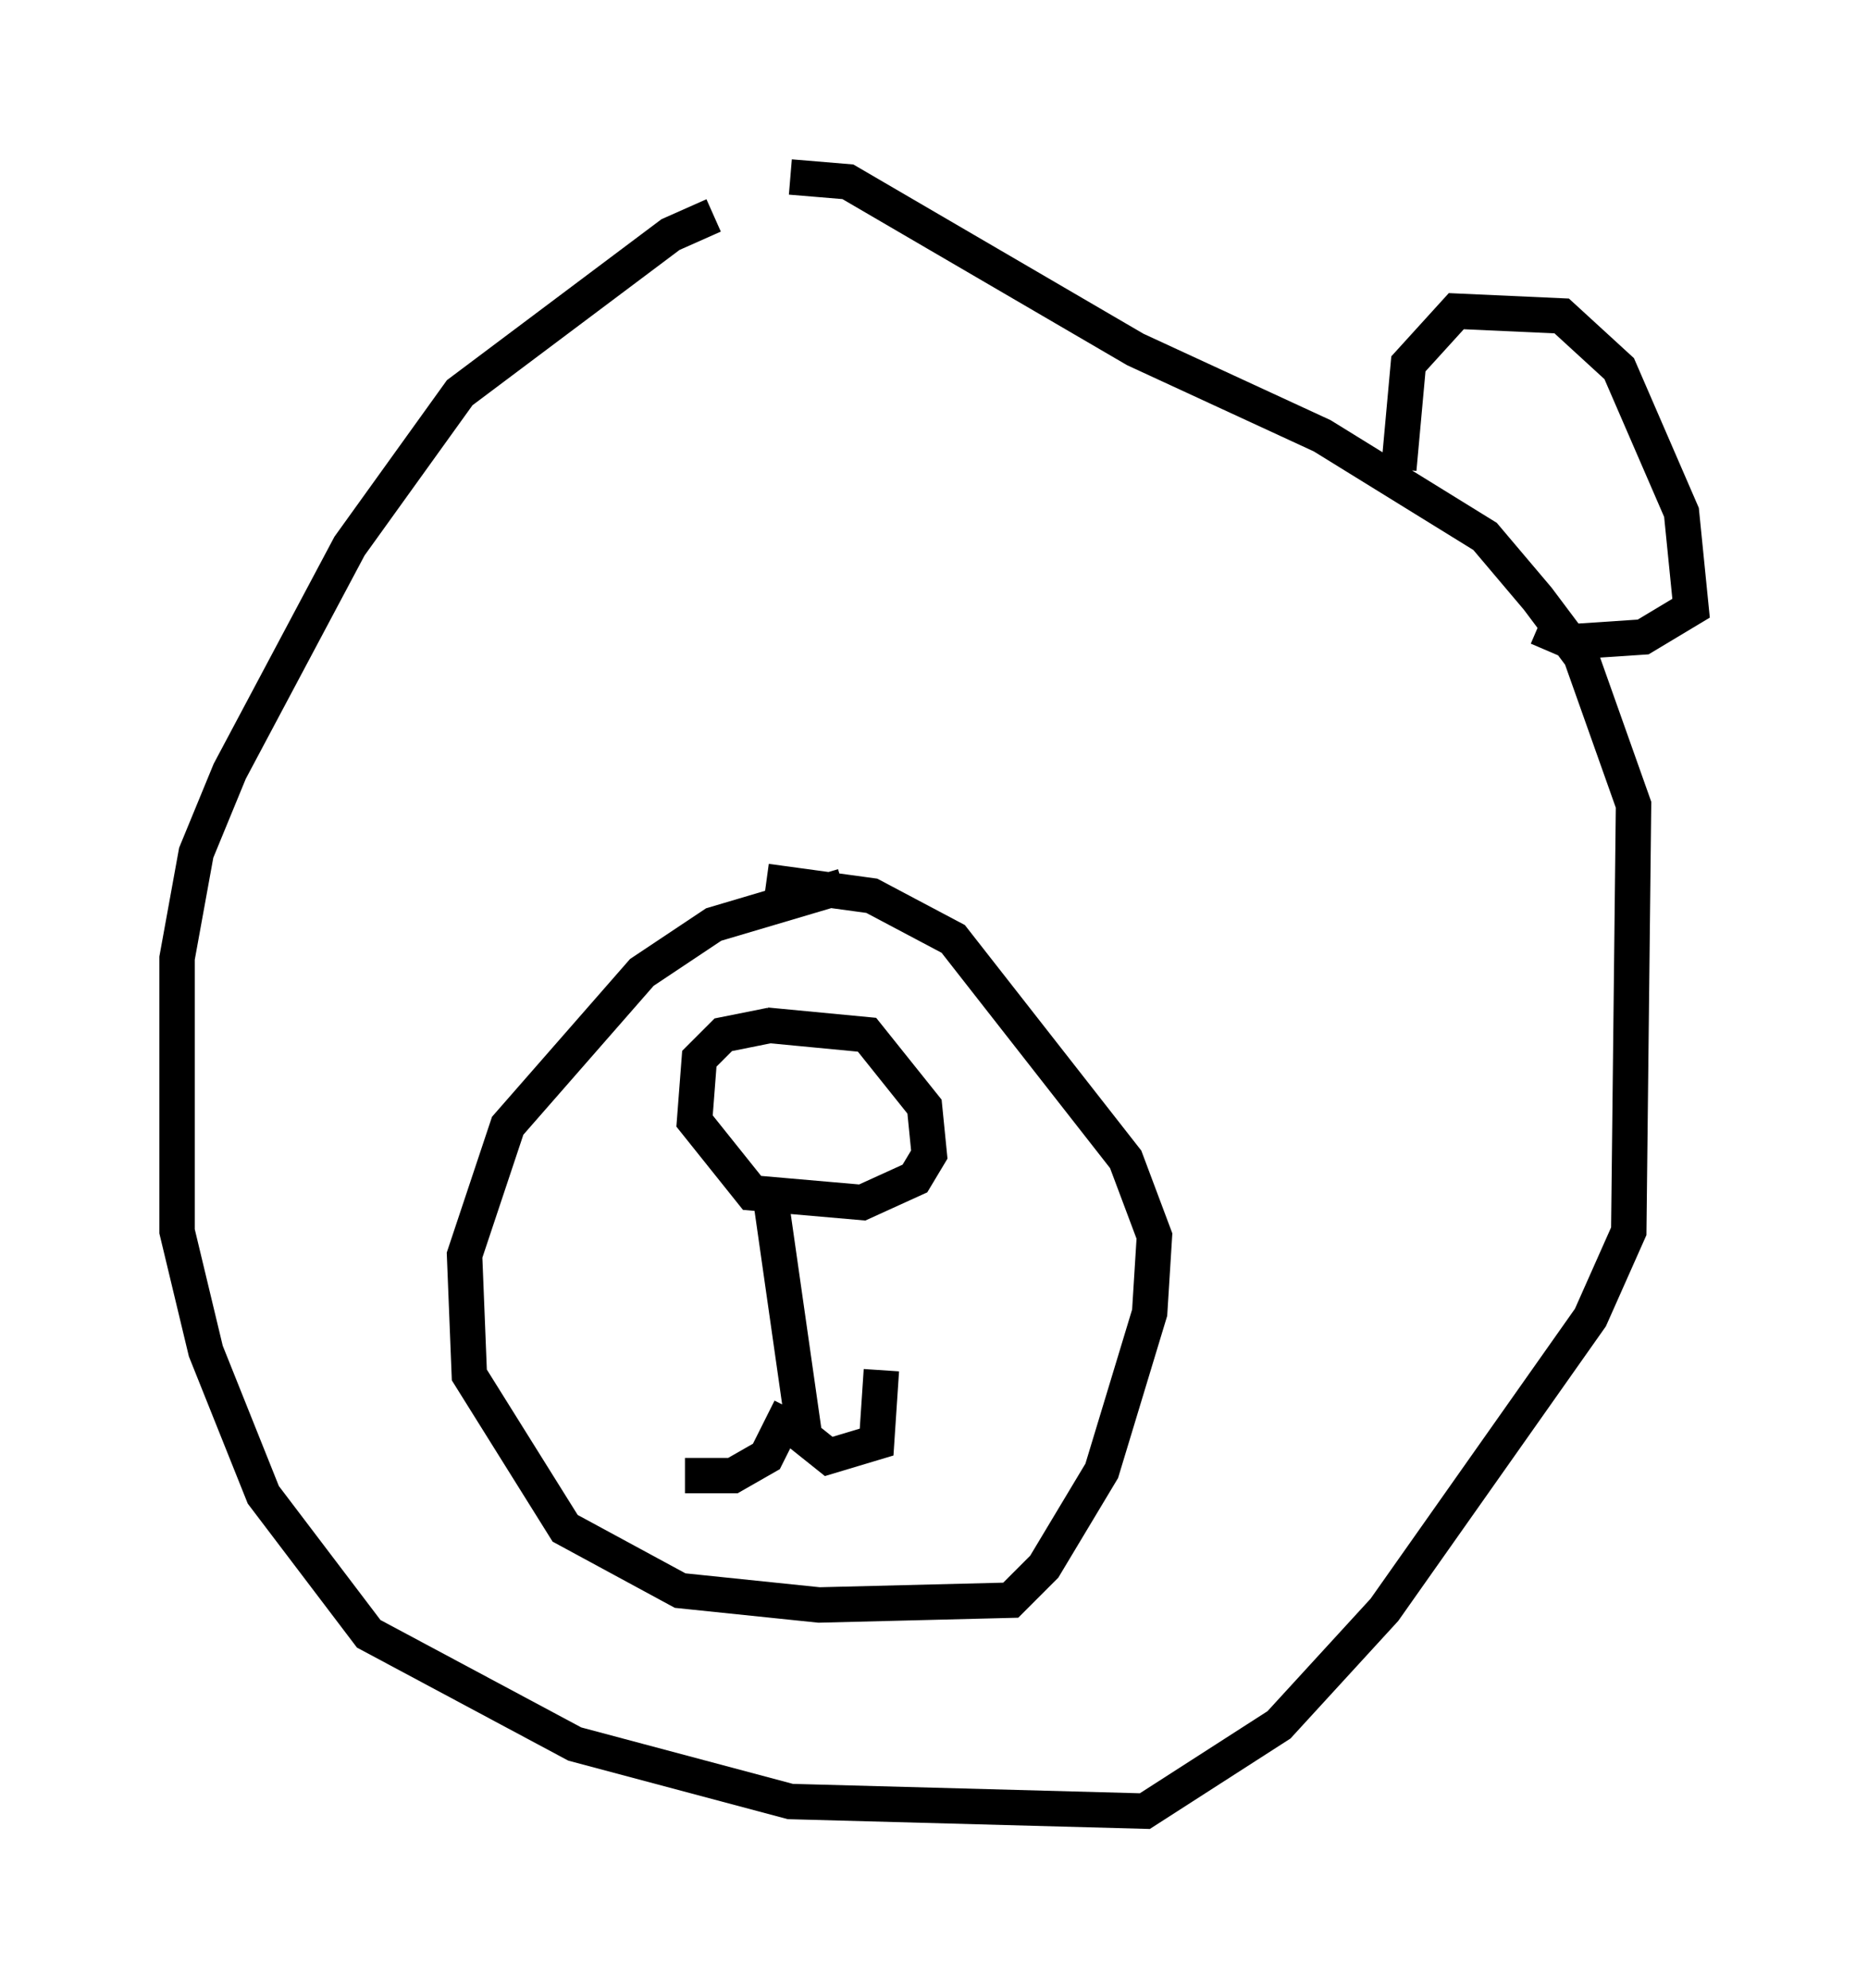 <?xml version="1.0" encoding="utf-8" ?>
<svg baseProfile="full" height="56.143" version="1.1" width="52.76" xmlns="http://www.w3.org/2000/svg" xmlns:ev="http://www.w3.org/2001/xml-events" xmlns:xlink="http://www.w3.org/1999/xlink"><defs /><rect fill="white" height="56.143" width="52.76" x="0" y="0" /><path d="M24.08, 5.677 m-3.924, 0.406 l-1.218, 0.541 -5.954, 4.465 l-3.112, 4.33 -3.383, 6.36 l-0.947, 2.3 -0.541, 2.977 l0.0, 7.713 0.812, 3.383 l1.624, 4.059 2.977, 3.924 l5.819, 3.112 6.089, 1.624 l10.013, 0.271 3.789, -2.436 l2.977, -3.248 5.819, -8.254 l1.083, -2.436 0.135, -12.043 l-1.488, -4.195 -1.218, -1.624 l-1.488, -1.759 -4.601, -2.842 l-5.277, -2.436 -8.119, -4.736 l-1.624, -0.135 m17.185, 8.254 l0.271, -2.977 1.353, -1.488 l2.977, 0.135 1.624, 1.488 l1.759, 4.059 0.271, 2.706 l-1.353, 0.812 -2.03, 0.135 l-0.947, -0.406 m-19.621, 7.307 l-3.654, 1.083 -2.03, 1.353 l-3.789, 4.33 -1.218, 3.654 l0.135, 3.383 2.706, 4.33 l3.248, 1.759 3.924, 0.406 l5.413, -0.135 0.947, -0.947 l1.624, -2.706 1.353, -4.465 l0.135, -2.165 -0.812, -2.165 l-4.871, -6.225 -2.3, -1.218 l-2.977, -0.406 m0.0, 4.059 l2.842, 0.271 1.624, 2.03 l0.135, 1.353 -0.406, 0.677 l-1.488, 0.677 -3.112, -0.271 l-1.624, -2.03 0.135, -1.759 l0.677, -0.677 1.353, -0.271 m0.0, 5.007 l0.947, 6.631 0.677, 0.541 l1.353, -0.406 0.135, -2.03 m-2.571, 1.083 l-0.677, 1.353 -0.947, 0.541 l-1.353, 0.0 " fill="none" stroke="black" stroke-width="1" /></svg>